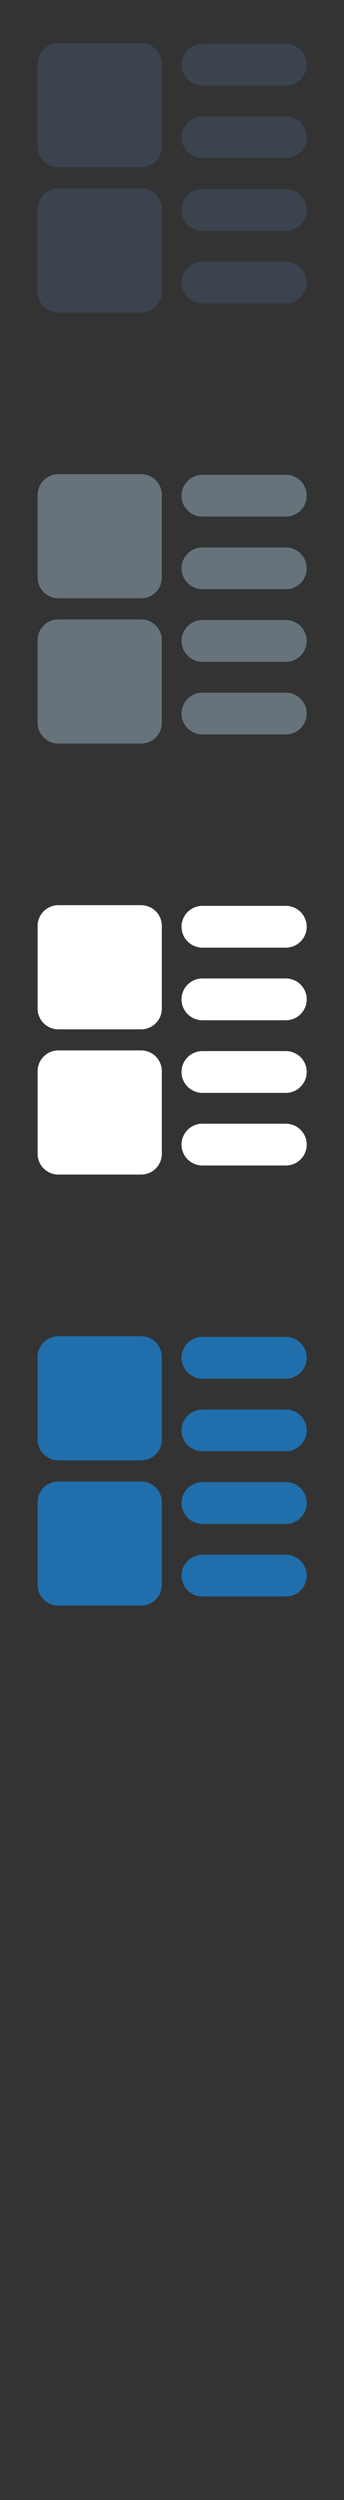 <svg width="32" height="232" xmlns="http://www.w3.org/2000/svg" xmlns:sketch="http://www.bohemiancoding.com/sketch/ns"><rect width="100%" height="100%" fill="#333333" stroke="none"/><title>grid-list</title><g sketch:type="MSPage" fill="none"><path d="M13.127 135.522h-7.699c-1.066 0-1.928-.861-1.928-1.923v-7.674c0-1.061.862-1.925 1.928-1.925h7.699c1.065 0 1.926.864 1.926 1.925v7.674c0 1.062-.861 1.923-1.926 1.923zm0 13.478h-7.699c-1.066 0-1.928-.861-1.928-1.924v-7.672c0-1.064.862-1.924 1.928-1.924h7.699c1.065 0 1.926.86 1.926 1.924v7.672c0 1.063-.861 1.924-1.926 1.924zm13.463-21.059h-7.761c-1.071 0-1.942-.868-1.942-1.94 0-1.071.871-1.938 1.942-1.938h7.761c1.071 0 1.94.867 1.94 1.938 0 1.072-.869 1.94-1.94 1.94zm-7.761 2.86h7.761c1.071 0 1.94.867 1.94 1.94 0 1.07-.869 1.939-1.94 1.939h-7.761c-1.071 0-1.942-.869-1.942-1.939 0-1.073.871-1.94 1.942-1.94zm7.761 10.617h-7.761c-1.071 0-1.942-.869-1.942-1.94s.871-1.937 1.942-1.937h7.761c1.071 0 1.94.866 1.94 1.937 0 1.071-.869 1.94-1.94 1.94zm0 6.74h-7.761c-1.071 0-1.942-.868-1.942-1.941 0-1.07.871-1.937 1.942-1.937h7.761c1.071 0 1.94.867 1.94 1.937 0 1.073-.869 1.941-1.94 1.941zm0 0" fill="#206FAC" sketch:type="MSShapeGroup"/><path d="M13.127 95.522h-7.699c-1.066 0-1.928-.861-1.928-1.923v-7.674c0-1.061.862-1.925 1.928-1.925h7.699c1.065 0 1.926.864 1.926 1.925v7.674c0 1.062-.861 1.923-1.926 1.923zm0 13.478h-7.699c-1.066 0-1.928-.861-1.928-1.924v-7.672c0-1.064.862-1.924 1.928-1.924h7.699c1.065 0 1.926.86 1.926 1.924v7.672c0 1.063-.861 1.924-1.926 1.924zm13.463-21.059h-7.761c-1.071 0-1.942-.868-1.942-1.94 0-1.071.871-1.938 1.942-1.938h7.761c1.071 0 1.94.867 1.94 1.938 0 1.072-.869 1.94-1.94 1.94zm-7.761 2.86h7.761c1.071 0 1.94.867 1.94 1.94 0 1.07-.869 1.939-1.94 1.939h-7.761c-1.071 0-1.942-.869-1.942-1.939 0-1.073.871-1.94 1.942-1.94zm7.761 10.617h-7.761c-1.071 0-1.942-.869-1.942-1.94s.871-1.937 1.942-1.937h7.761c1.071 0 1.94.866 1.94 1.937 0 1.071-.869 1.94-1.94 1.94zm0 6.74h-7.761c-1.071 0-1.942-.868-1.942-1.941 0-1.07.871-1.937 1.942-1.937h7.761c1.071 0 1.94.867 1.94 1.937 0 1.073-.869 1.941-1.94 1.941zm0 0" fill="#fff" sketch:type="MSShapeGroup"/><path d="M13.127 55.522h-7.699c-1.066 0-1.928-.861-1.928-1.923v-7.674c0-1.061.862-1.925 1.928-1.925h7.699c1.065 0 1.926.864 1.926 1.925v7.674c0 1.062-.861 1.923-1.926 1.923zm0 13.478h-7.699c-1.066 0-1.928-.861-1.928-1.924v-7.672c0-1.064.862-1.924 1.928-1.924h7.699c1.065 0 1.926.86 1.926 1.924v7.672c0 1.063-.861 1.924-1.926 1.924zm13.463-21.059h-7.761c-1.071 0-1.942-.868-1.942-1.94 0-1.071.871-1.938 1.942-1.938h7.761c1.071 0 1.94.867 1.94 1.938 0 1.072-.869 1.94-1.94 1.94zm-7.761 2.86h7.761c1.071 0 1.94.867 1.94 1.94 0 1.07-.869 1.939-1.94 1.939h-7.761c-1.071 0-1.942-.869-1.942-1.939 0-1.073.871-1.94 1.942-1.94zm7.761 10.617h-7.761c-1.071 0-1.942-.869-1.942-1.94s.871-1.937 1.942-1.937h7.761c1.071 0 1.94.866 1.94 1.937 0 1.071-.869 1.94-1.94 1.94zm0 6.74h-7.761c-1.071 0-1.942-.868-1.942-1.941 0-1.07.871-1.937 1.942-1.937h7.761c1.071 0 1.94.867 1.94 1.937 0 1.073-.869 1.941-1.94 1.941zm0 0" fill="#67737B" sketch:type="MSShapeGroup"/><path d="M13.127 15.522h-7.699c-1.066 0-1.928-.861-1.928-1.923v-7.674c0-1.061.862-1.925 1.928-1.925h7.699c1.065 0 1.926.864 1.926 1.925v7.674c0 1.062-.861 1.923-1.926 1.923zm0 13.478h-7.699c-1.066 0-1.928-.861-1.928-1.924v-7.672c0-1.064.862-1.924 1.928-1.924h7.699c1.065 0 1.926.86 1.926 1.924v7.672c0 1.063-.861 1.924-1.926 1.924zm13.463-21.059h-7.761c-1.071 0-1.942-.868-1.942-1.94 0-1.071.871-1.938 1.942-1.938h7.761c1.071 0 1.94.867 1.94 1.938 0 1.072-.869 1.94-1.94 1.94zm-7.761 2.86h7.761c1.071 0 1.94.867 1.94 1.94 0 1.07-.869 1.939-1.94 1.939h-7.761c-1.071 0-1.942-.869-1.942-1.939 0-1.073.871-1.94 1.942-1.94zm7.761 10.617h-7.761c-1.071 0-1.942-.869-1.942-1.94s.871-1.937 1.942-1.937h7.761c1.071 0 1.94.866 1.94 1.937 0 1.071-.869 1.94-1.94 1.94zm0 6.74h-7.761c-1.071 0-1.942-.868-1.942-1.941 0-1.07.871-1.937 1.942-1.937h7.761c1.071 0 1.94.867 1.94 1.937 0 1.073-.869 1.941-1.94 1.941zm0 0" fill="#3A434E" sketch:type="MSShapeGroup"/></g></svg>